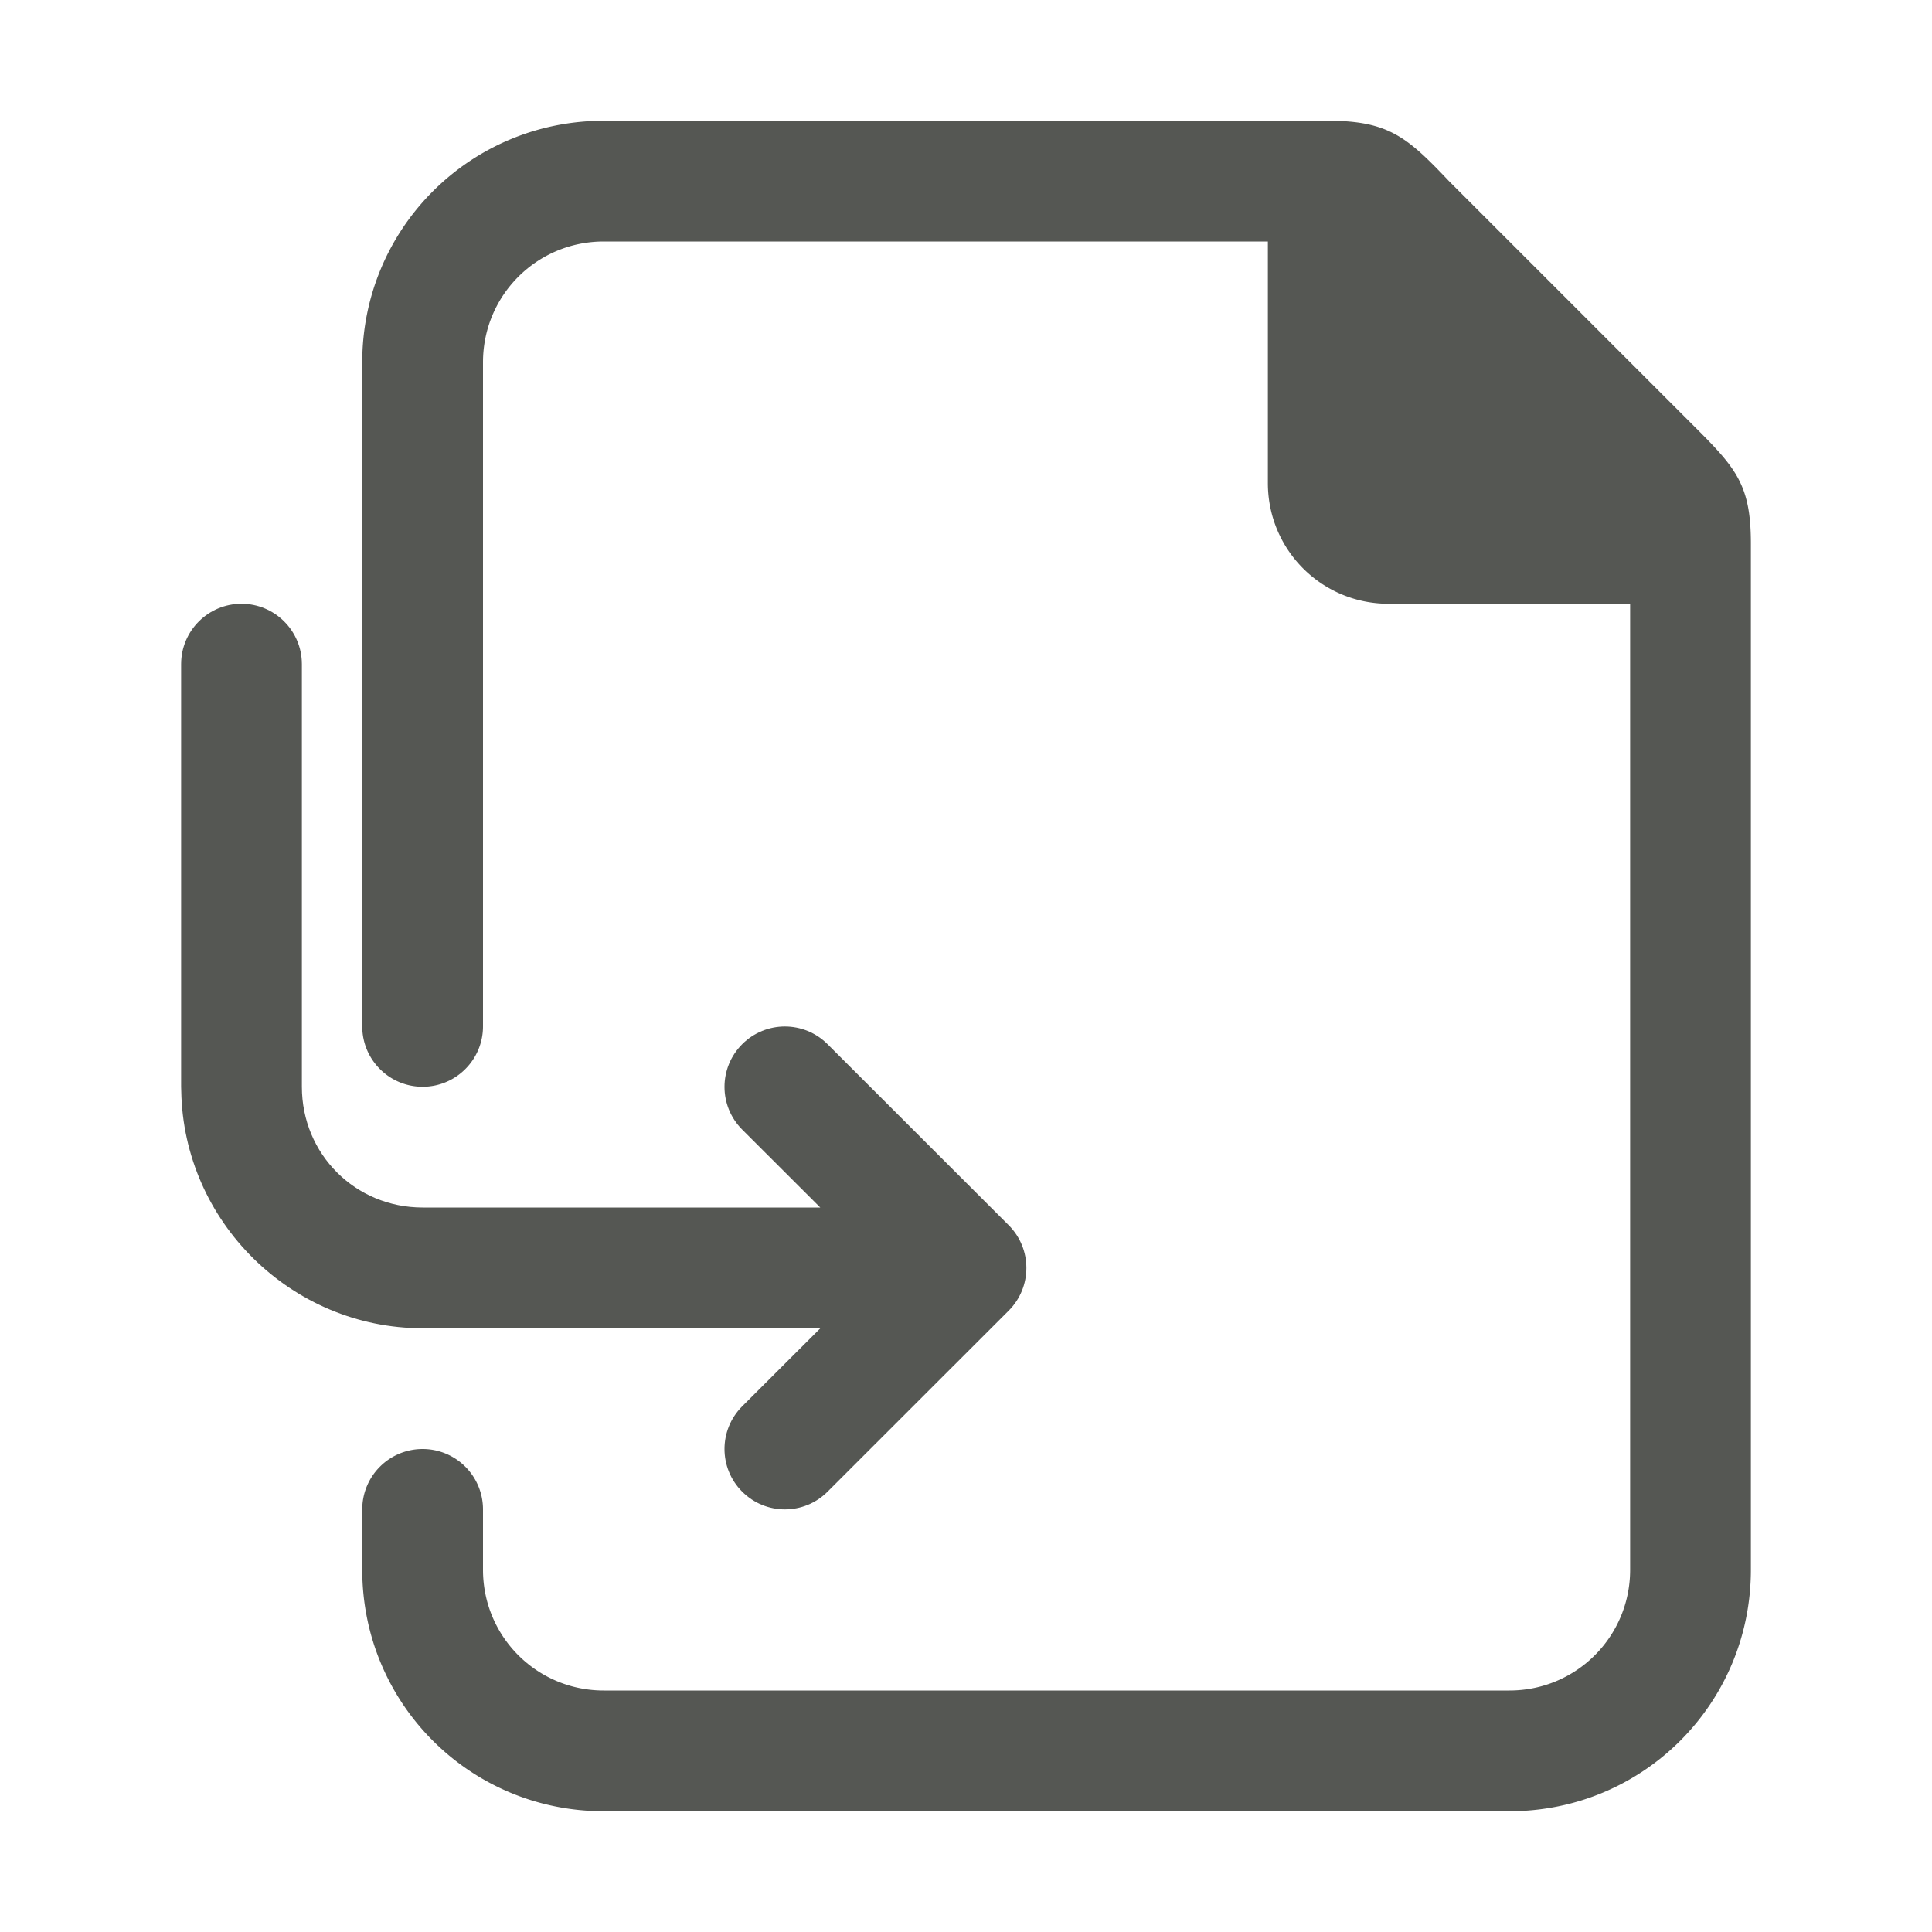 <svg viewBox="0 0 32 32" xmlns="http://www.w3.org/2000/svg"><g fill="#555753"><path d="m10 2c-2.216 0-4 1.784-4 4v11c0 .552.448 1 1 1s1-.448 1-1v-11c0-1.108.892-2 2-2h11v4c0 1.108.892 2 2 2h4v16c0 1.108-.892 2-2 2h-15c-1.108 0-2-.892-2-2v-.051-.949a1 1 0 0 0 -1-1 1 1 0 0 0 -1 1v1c0 2.216 1.784 4 4 4h15c2.216 0 4-1.784 4-4v-17c0-1-.262-1.264-1-2l-4-4c-.689-.726-1-1-2-1z"/><path d="m4 10c-.552 0-1 .448-1 1v7c-0.0.023.001.046.002.068.037 2.166 1.824 3.932 3.998 3.932v.002h6.586l-1.293 1.291c-.195.195-.293.451-.293.707s.098.512.293.707c.195.195.451.293.707.293s.512-.098.707-.293l3-2.998c.195-.195.293-.451.293-.707v-.002c0-.256-.098-.512-.293-.707l-3-2.998c-.195-.195-.451-.293-.707-.293s-.512.098-.707.293c-.195.195-.293.451-.293.707s.098.512.293.707l1.293 1.291h-6.586c-1.116 0-2-.884-2-2v-7c0-.552-.448-1-1-1z"/></g></svg>